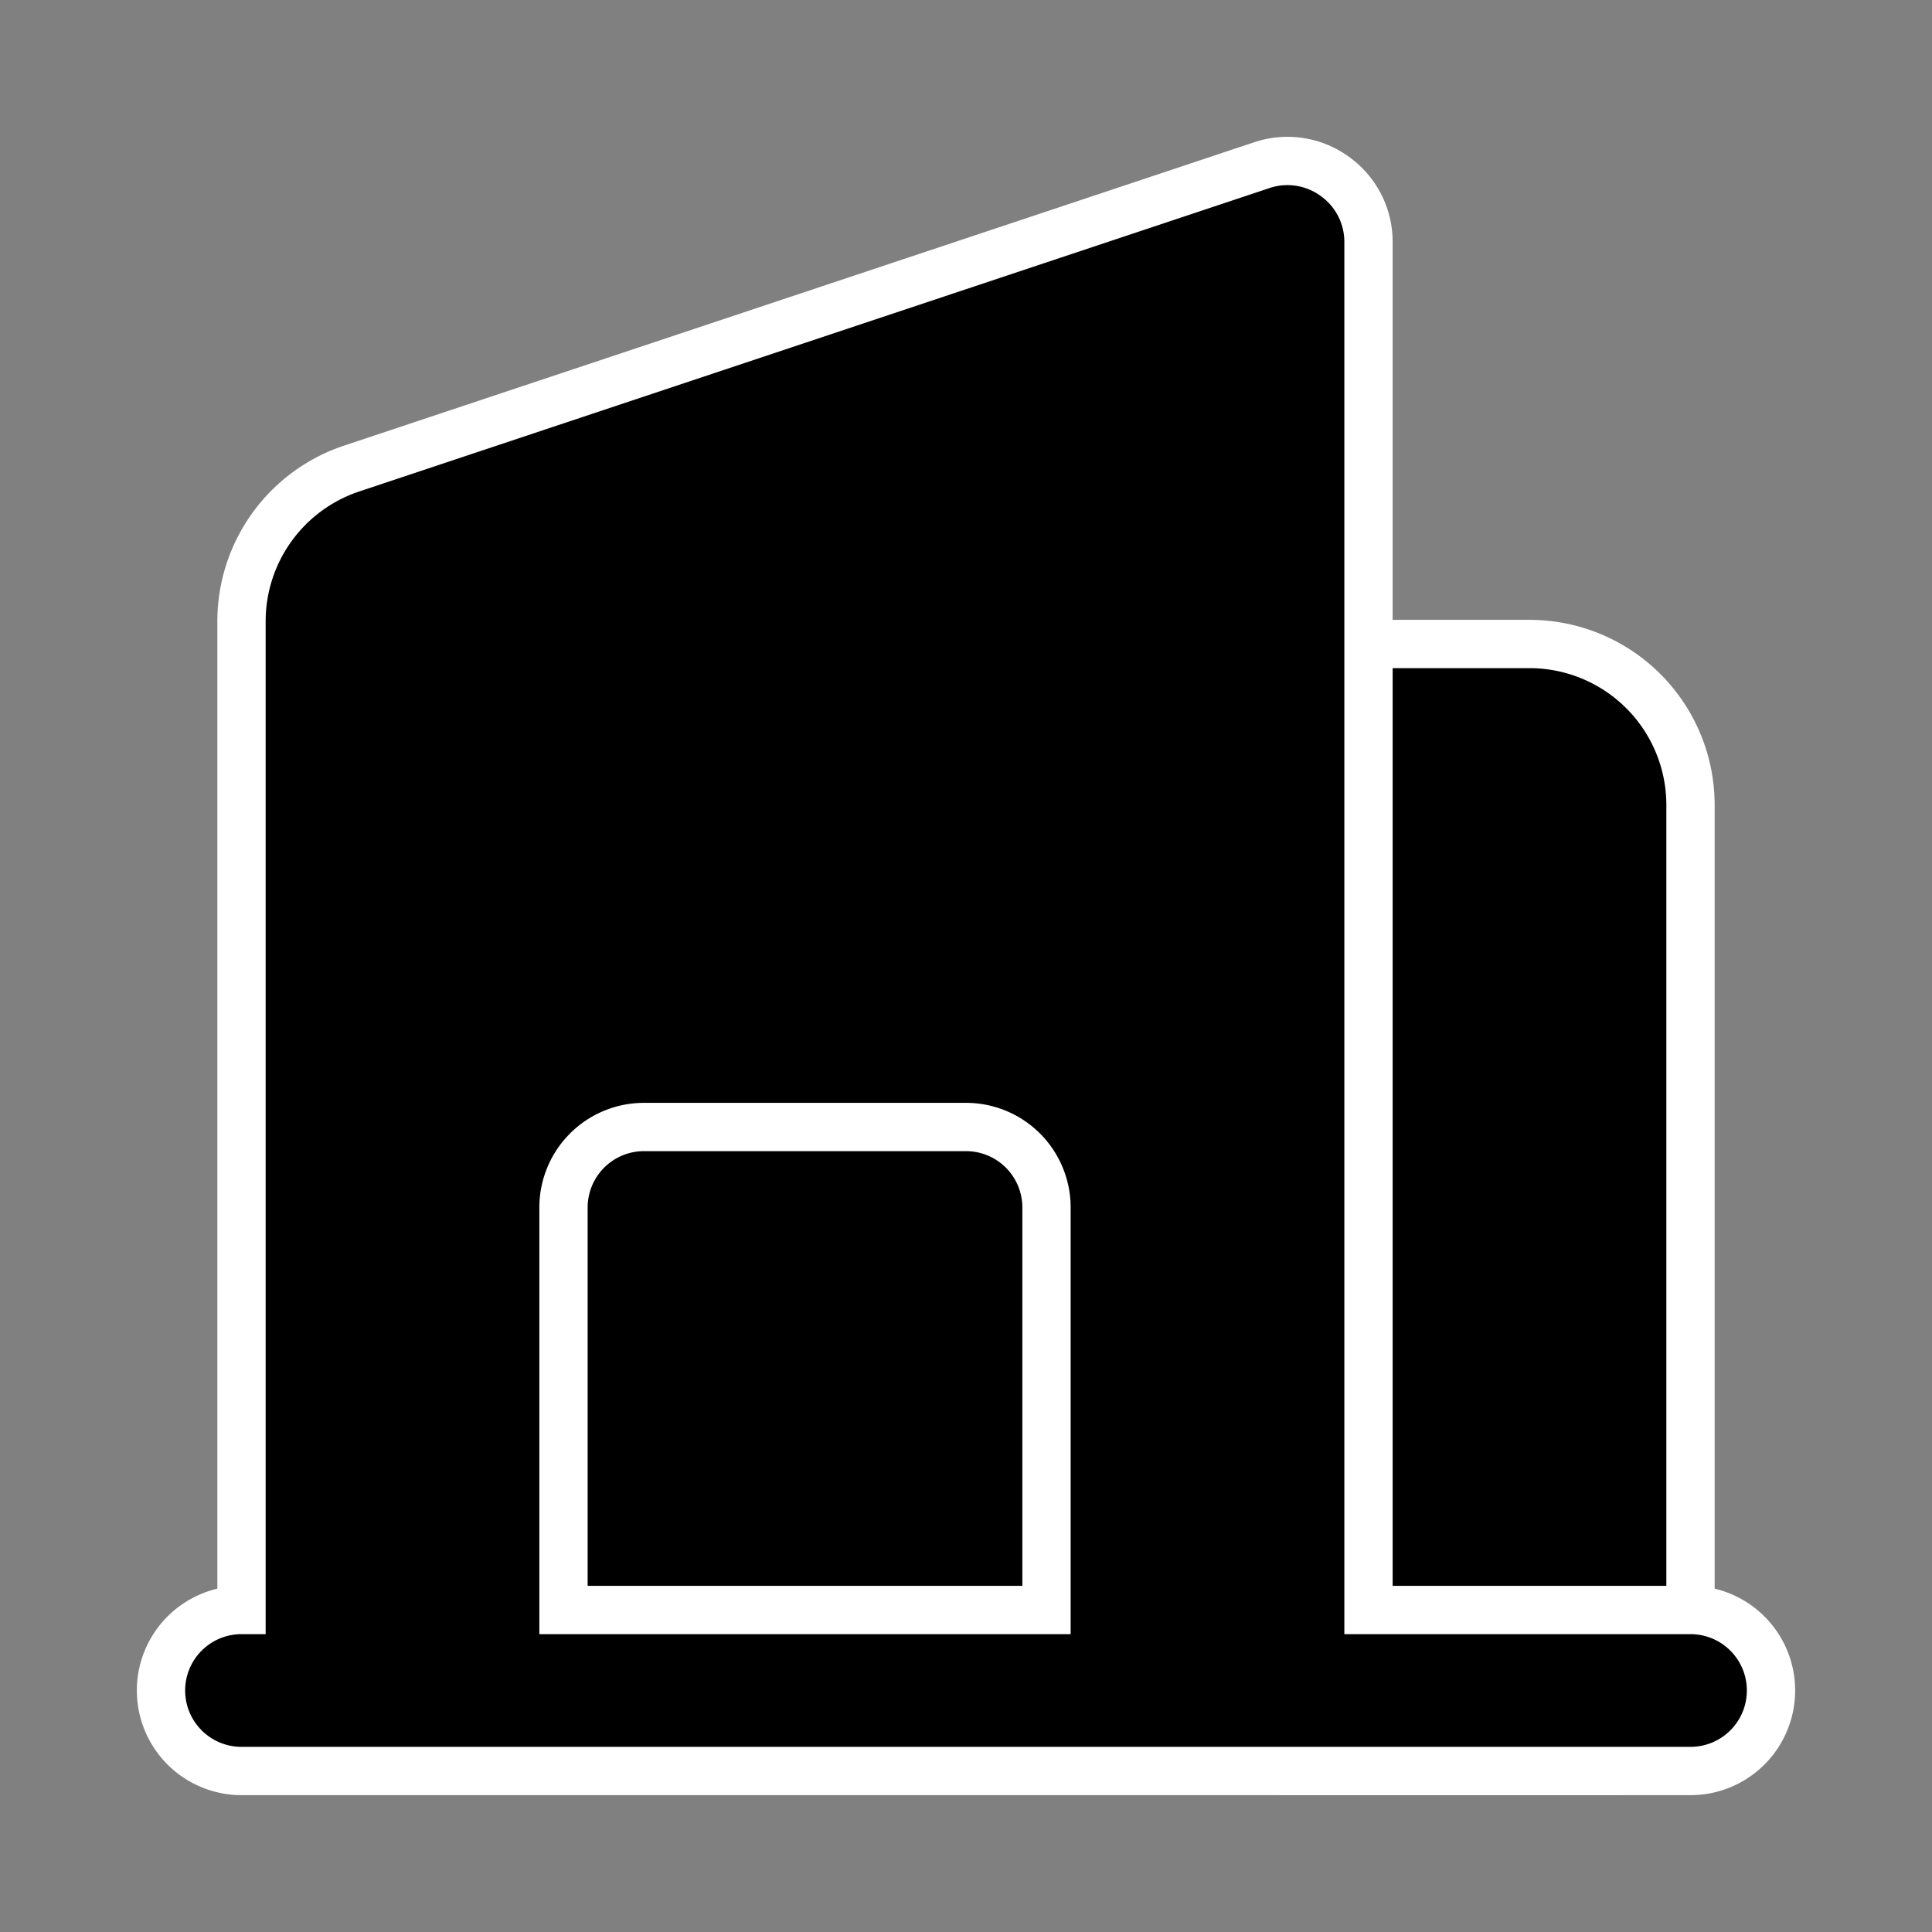 <!DOCTYPE svg PUBLIC "-//W3C//DTD SVG 1.1//EN" "http://www.w3.org/Graphics/SVG/1.1/DTD/svg11.dtd">
<!-- Uploaded to: SVG Repo, www.svgrepo.com, Transformed by: SVG Repo Mixer Tools -->
<svg fill="#ffffff" width="222px" height="222px" viewBox="0 0 24.00 24.00" id="hotel-2" data-name="Flat Color" xmlns="http://www.w3.org/2000/svg" class="icon flat-color" stroke="#ffffff" stroke-width="0.6" transform="matrix(1, 0, 0, 1, 0, 0)">
<rect x="0" y="0" width="24.00" height="24.00" fill="#808080" stroke="none"/>
<g id="SVGRepo_bgCarrier" stroke-width="0"/>
<g id="SVGRepo_tracerCarrier" stroke-linecap="round" stroke-linejoin="round" stroke="#CCCCCC" stroke-width="0.384"/>
<g id="SVGRepo_iconCarrier">
<path id="secondary" d="M19,8H16a1,1,0,0,0-1,1V21a1,1,0,0,0,1,1h4a1,1,0,0,0,1-1V10A2,2,0,0,0,19,8Z" style="fill: #000000;"/>
<path id="primary" d="M21,20H17V3a1,1,0,0,0-.42-.81,1,1,0,0,0-.9-.14L4.37,5.82A2,2,0,0,0,3,7.72V20a1,1,0,0,0,0,2H21a1,1,0,0,0,0-2Z" style="fill: #000000;"/>
<path id="secondary-2" data-name="secondary" d="M12,14H8a1,1,0,0,0-1,1v5h6V15A1,1,0,0,0,12,14Z" style="fill: #000000;"/>
</g>
</svg>